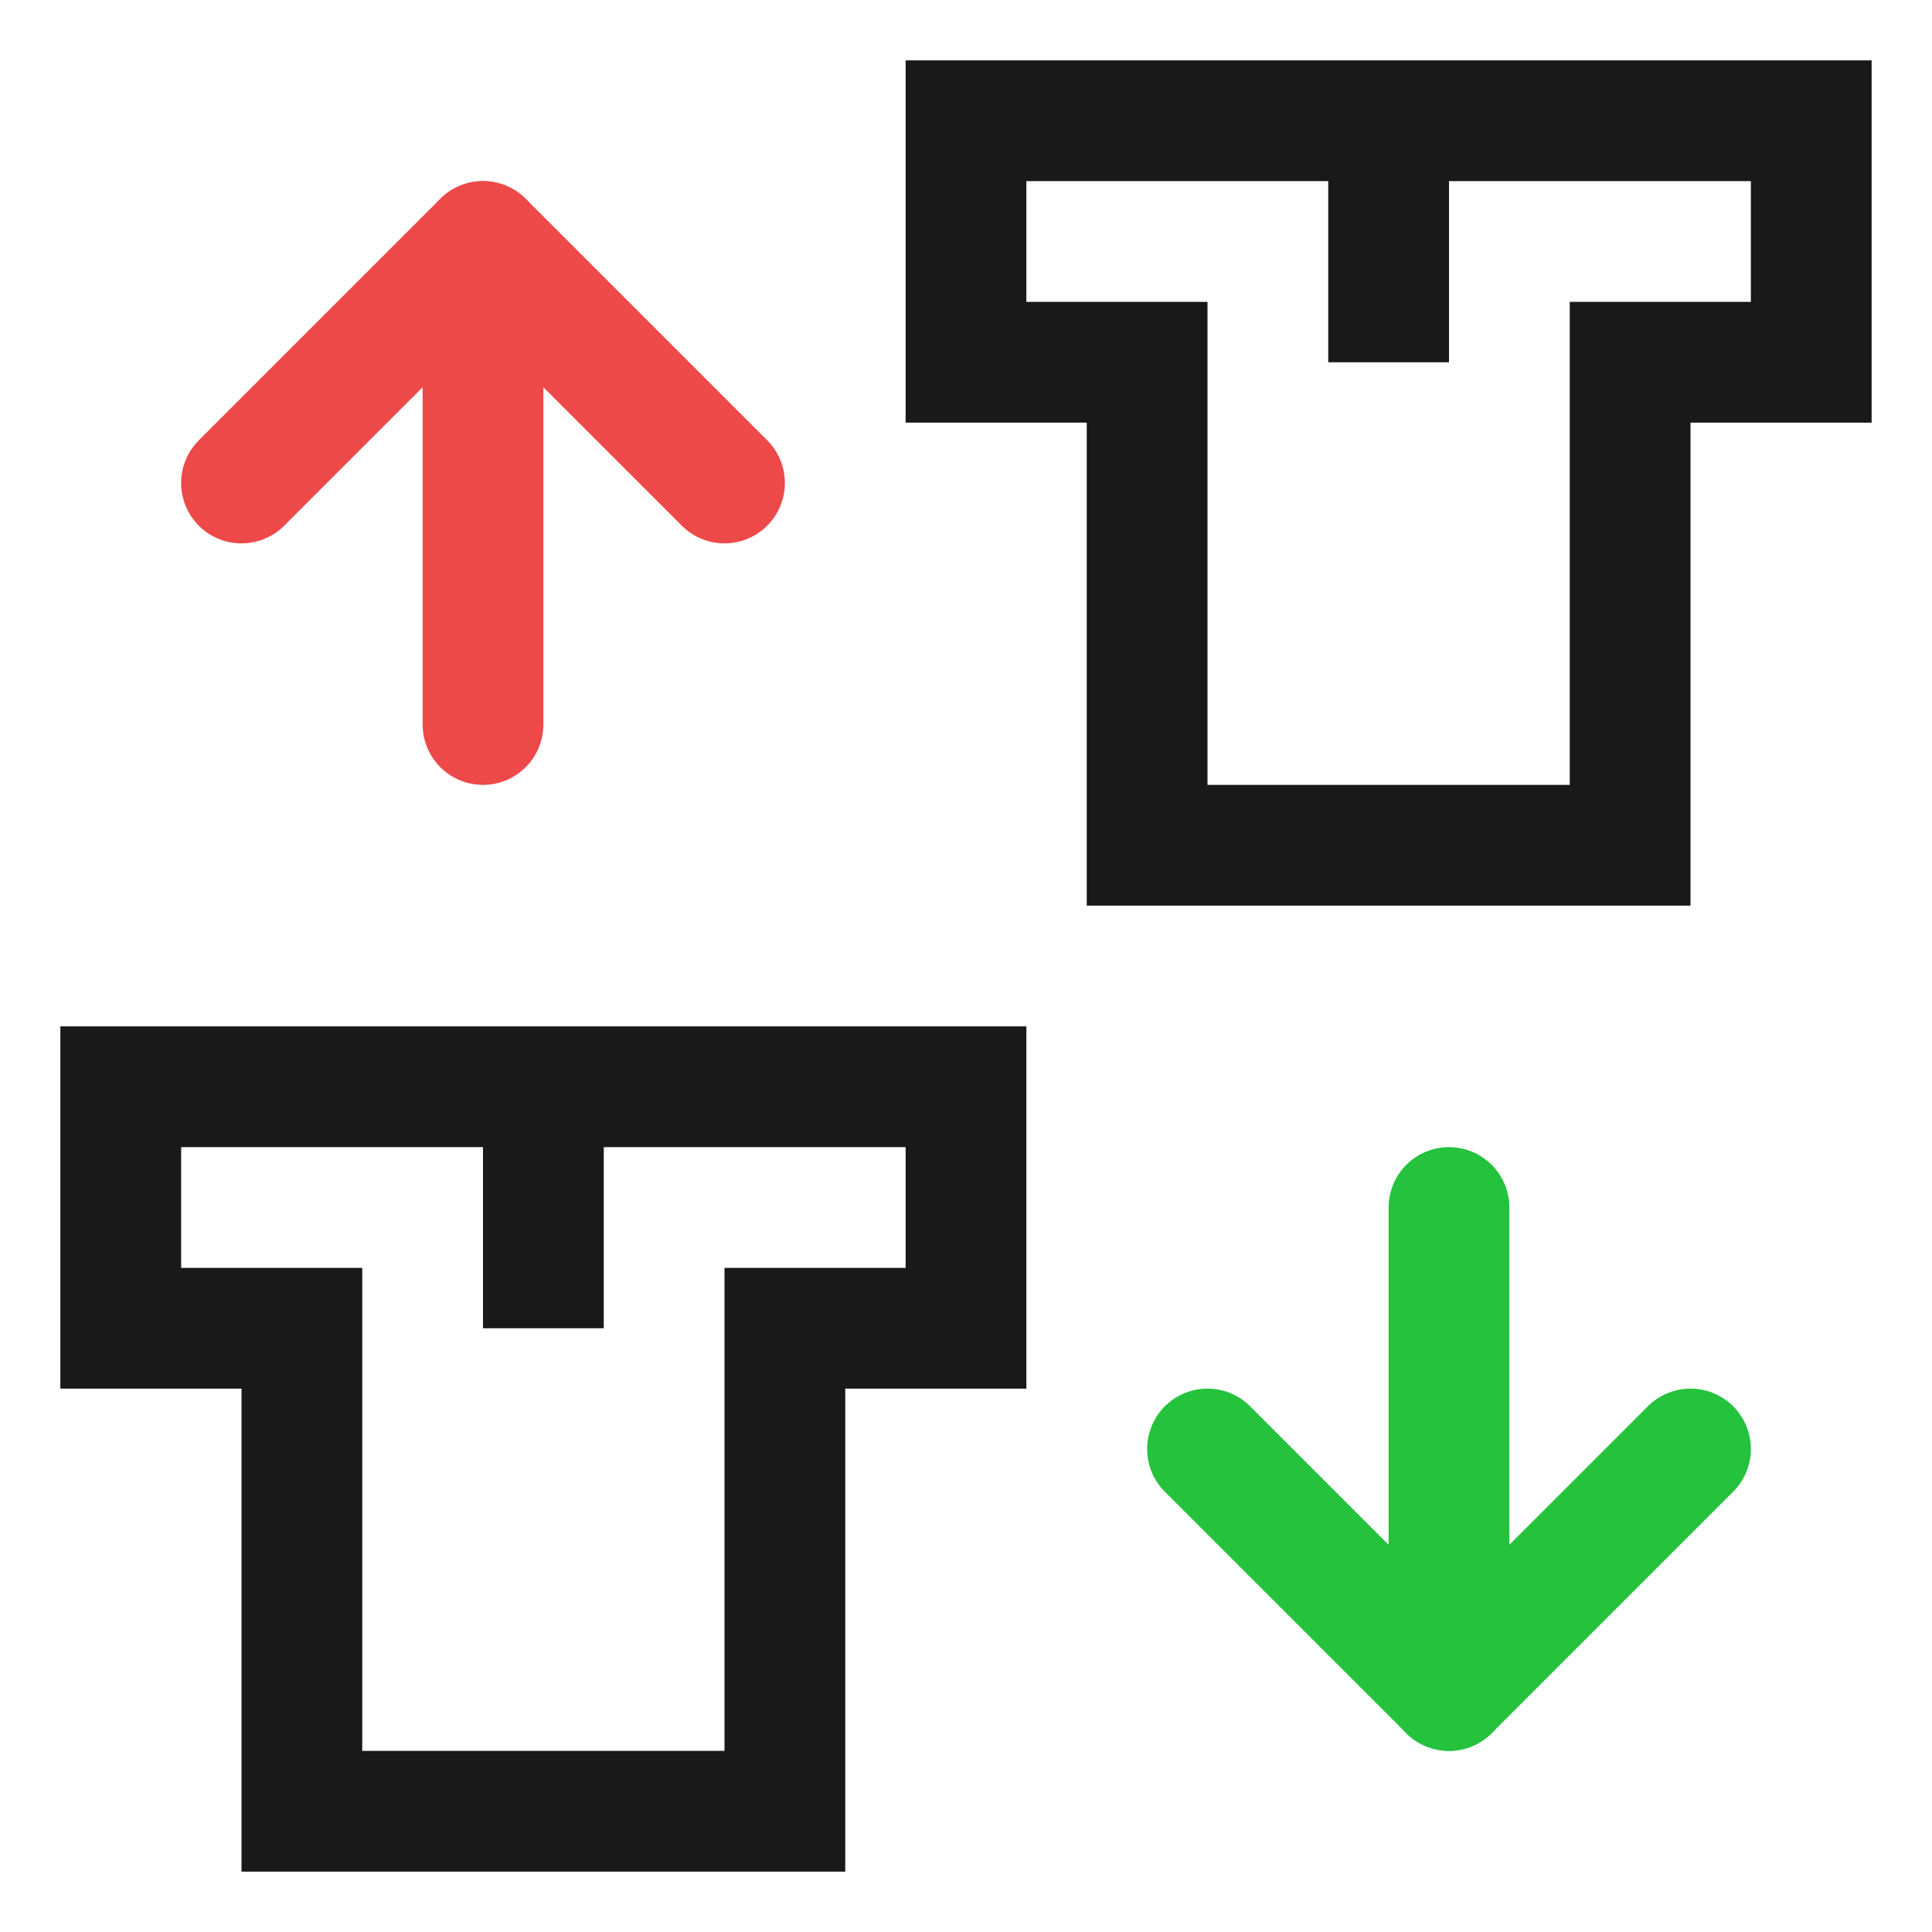 <svg width="16" height="16" viewBox="0 0 16 16" fill="none" xmlns="http://www.w3.org/2000/svg">
<g clip-path="url(#clip0_11172_115395)">
<path d="M4 6V2" stroke="#ED4949" stroke-linecap="round"/>
<path d="M12 14V10" stroke="#24C23D" stroke-linecap="round"/>
<path d="M2 4L4 2L6 4" stroke="#ED4949" stroke-linecap="round" stroke-linejoin="round"/>
<path d="M10 12L12 14L14 12" stroke="#24C23D" stroke-linecap="round" stroke-linejoin="round"/>
<path d="M1 9H8V11H6.5V15H2.5V11H1V9Z" stroke="#19191A"/>
<path d="M8 1H15V3H13.5V7H9.5V3H8V1Z" stroke="#19191A"/>
<rect x="4" y="9" width="1" height="2" fill="#19191A"/>
<rect x="11" y="1" width="1" height="2" fill="#19191A"/>
</g>
<defs>
<clipPath id="clip0_11172_115395">
<rect width="16" height="16" fill="white"/>
</clipPath>
</defs>
</svg>
